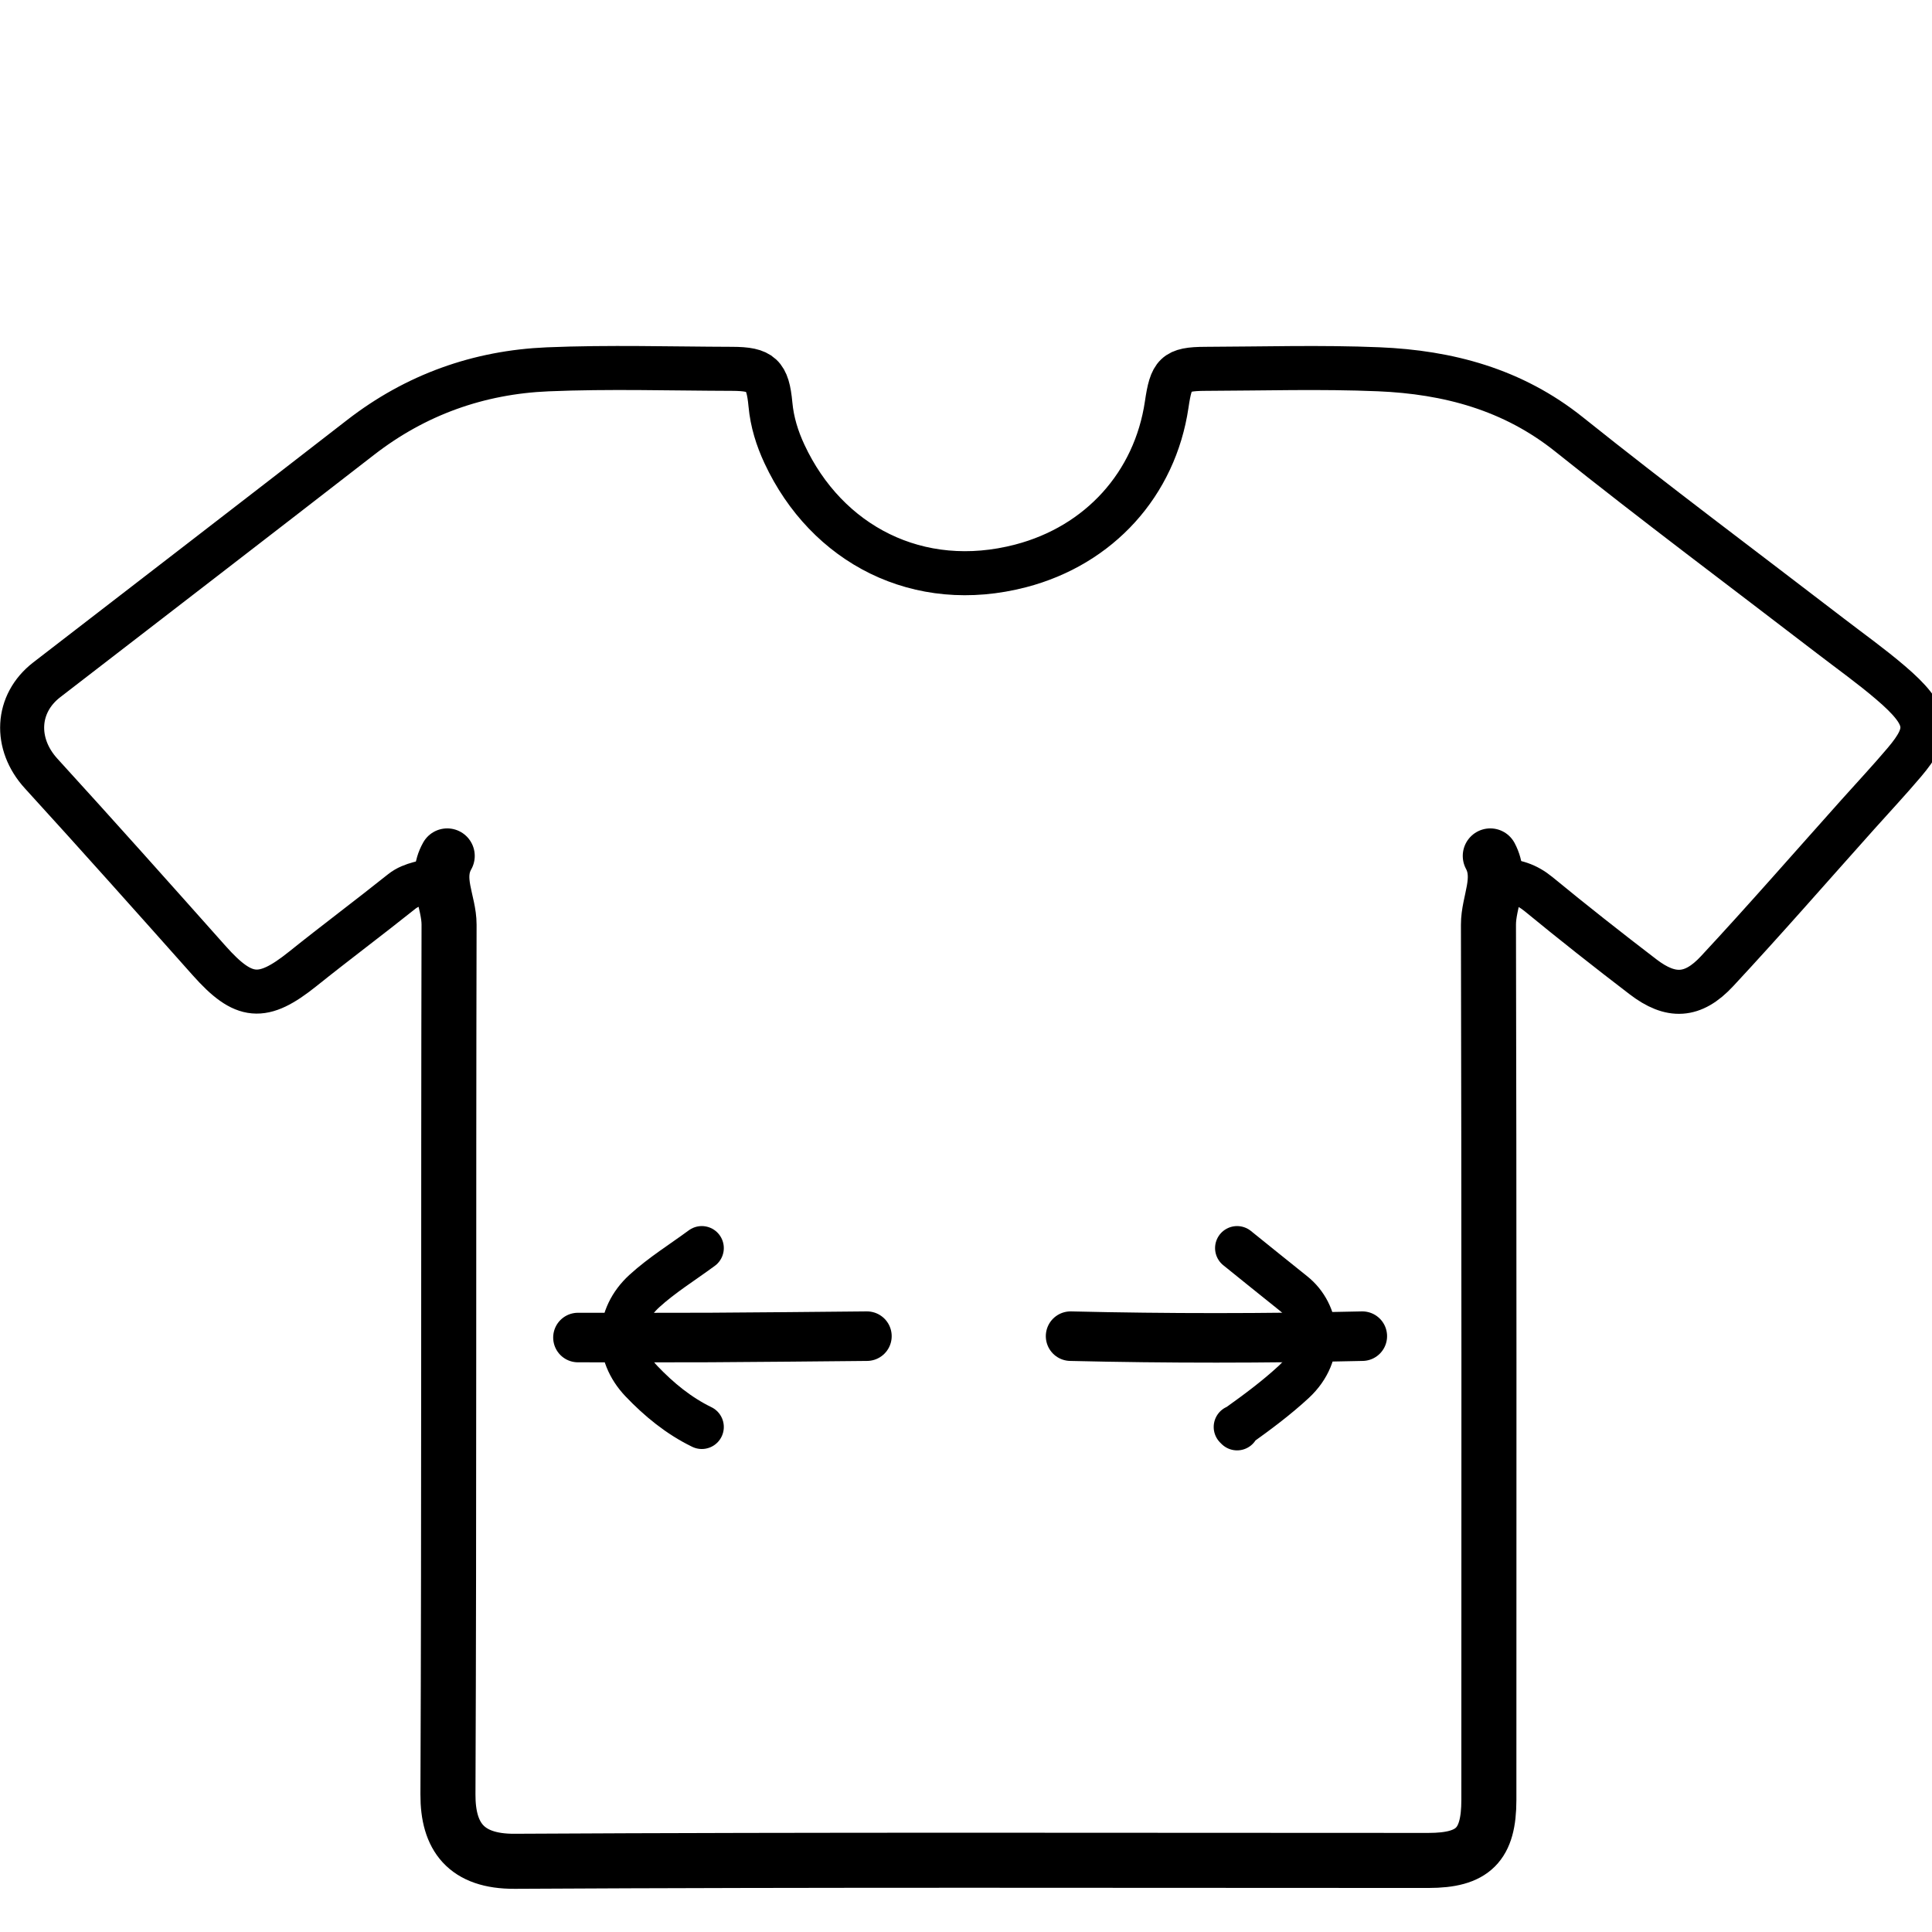 <svg version="1.1" id="Layer_1" xmlns="http://www.w3.org/2000/svg" xmlns:xlink="http://www.w3.org/1999/xlink" x="0px" y="0px"
	 width="100%" viewBox="0 0 351 351" enable-background="new 0 0 351 351" xml:space="preserve">
<path fill="none" opacity="1" stroke="#000000" stroke-linecap="round" stroke-linejoin="round" stroke-width="10"
	d="
M81.25,155.5 
	C78.865,159.716 81.595,163.817 81.585,168 
	C81.455,220.667 81.607,273.334 81.382,326 
	C81.349,333.658 84.641,338.203 93.501,338.154 
	C148.832,337.849 204.167,338 259.5,338 
	C267.64,338 270.492,335.184 270.494,327 
	C270.506,274 270.542,221 270.418,168 
	C270.409,163.818 272.997,159.713 270.75,155.5 
"/>
<path fill="none" opacity="1" stroke="#000000" stroke-linecap="round" stroke-linejoin="round" stroke-width="8"
	d="
M272.5,160 
	C275.145,159.962 277.403,160.704 279.536,162.457 
	C285.769,167.579 292.11,172.575 298.518,177.476 
	C303.535,181.313 307.546,181.179 311.946,176.45 
	C320.628,167.119 329,157.5 337.5,148 
	C340.333,144.833 343.24,141.729 345.984,138.486 
	C350.72,132.889 350.683,130.194 343.474,124.03 
	C339.957,121.022 336.173,118.325 332.499,115.501 
	C316.668,103.332 300.653,91.392 285.064,78.92 
	C274.829,70.732 263.087,67.62 250.496,67.09 
	C240.015,66.65 229.5,66.977 219,67.009 
	C213.493,67.027 212.784,67.935 211.963,73.494 
	C209.825,87.959 199.708,99.082 185.449,102.804 
	C166.839,107.663 150.181,98.897 142.524,82.489 
	C141.202,79.656 140.268,76.679 139.974,73.502 
	C139.475,68.095 138.294,67.023 133,67.009 
	C121.833,66.979 110.651,66.63 99.504,67.098 
	C86.972,67.625 75.524,71.697 65.489,79.486 
	C46.527,94.202 27.501,108.834 8.5,123.499 
	C2.872,127.843 2.572,135.159 7.471,140.527 
	C17.734,151.772 27.867,163.137 37.988,174.511 
	C44.292,181.597 47.685,181.896 55.014,176.018 
	C60.943,171.263 67.04,166.717 72.977,161.971 
	C74.937,160.405 77.365,160.415 79.5,159.5 
"/>
<path fill="none" opacity="1" stroke="#000000" stroke-linecap="round" stroke-linejoin="round" stroke-width="9"
	d="
M157.5,242.75 
	C148,242.833 138.5,242.944 129,242.992 
	C121,243.032 113,243 105,243 
"/>
<path fill="none" opacity="1" stroke="#000000" stroke-linecap="round" stroke-linejoin="round" stroke-width="9"
	d="
M247.5,242.75 
	C229.833,243.156 212.167,243.171 194.5,242.75 
"/>
<path fill="none" opacity="1" stroke="#000000" stroke-linecap="round" stroke-linejoin="round" stroke-width="8"
	d="
M127.5,226.75 
	C124,229.333 120.251,231.644 117.057,234.562 
	C112.009,239.175 111.813,245.977 116.555,250.947 
	C119.717,254.26 123.301,257.21 127.5,259.25 
"/>
<path fill="none" opacity="1" stroke="#000000" stroke-linecap="round" stroke-linejoin="round" stroke-width="8"
	d="
M224.75,226.75 
	C228.167,229.5 231.573,232.263 235.002,234.997 
	C239.489,238.574 240.62,245.899 235.05,251.054 
	C231.887,253.98 228.475,256.511 224.998,258.997 
	C224.848,259.104 224.667,259.167 224.5,259.25 
	C224.583,259.333 224.667,259.417 224.75,259.5 
"/>
</svg>